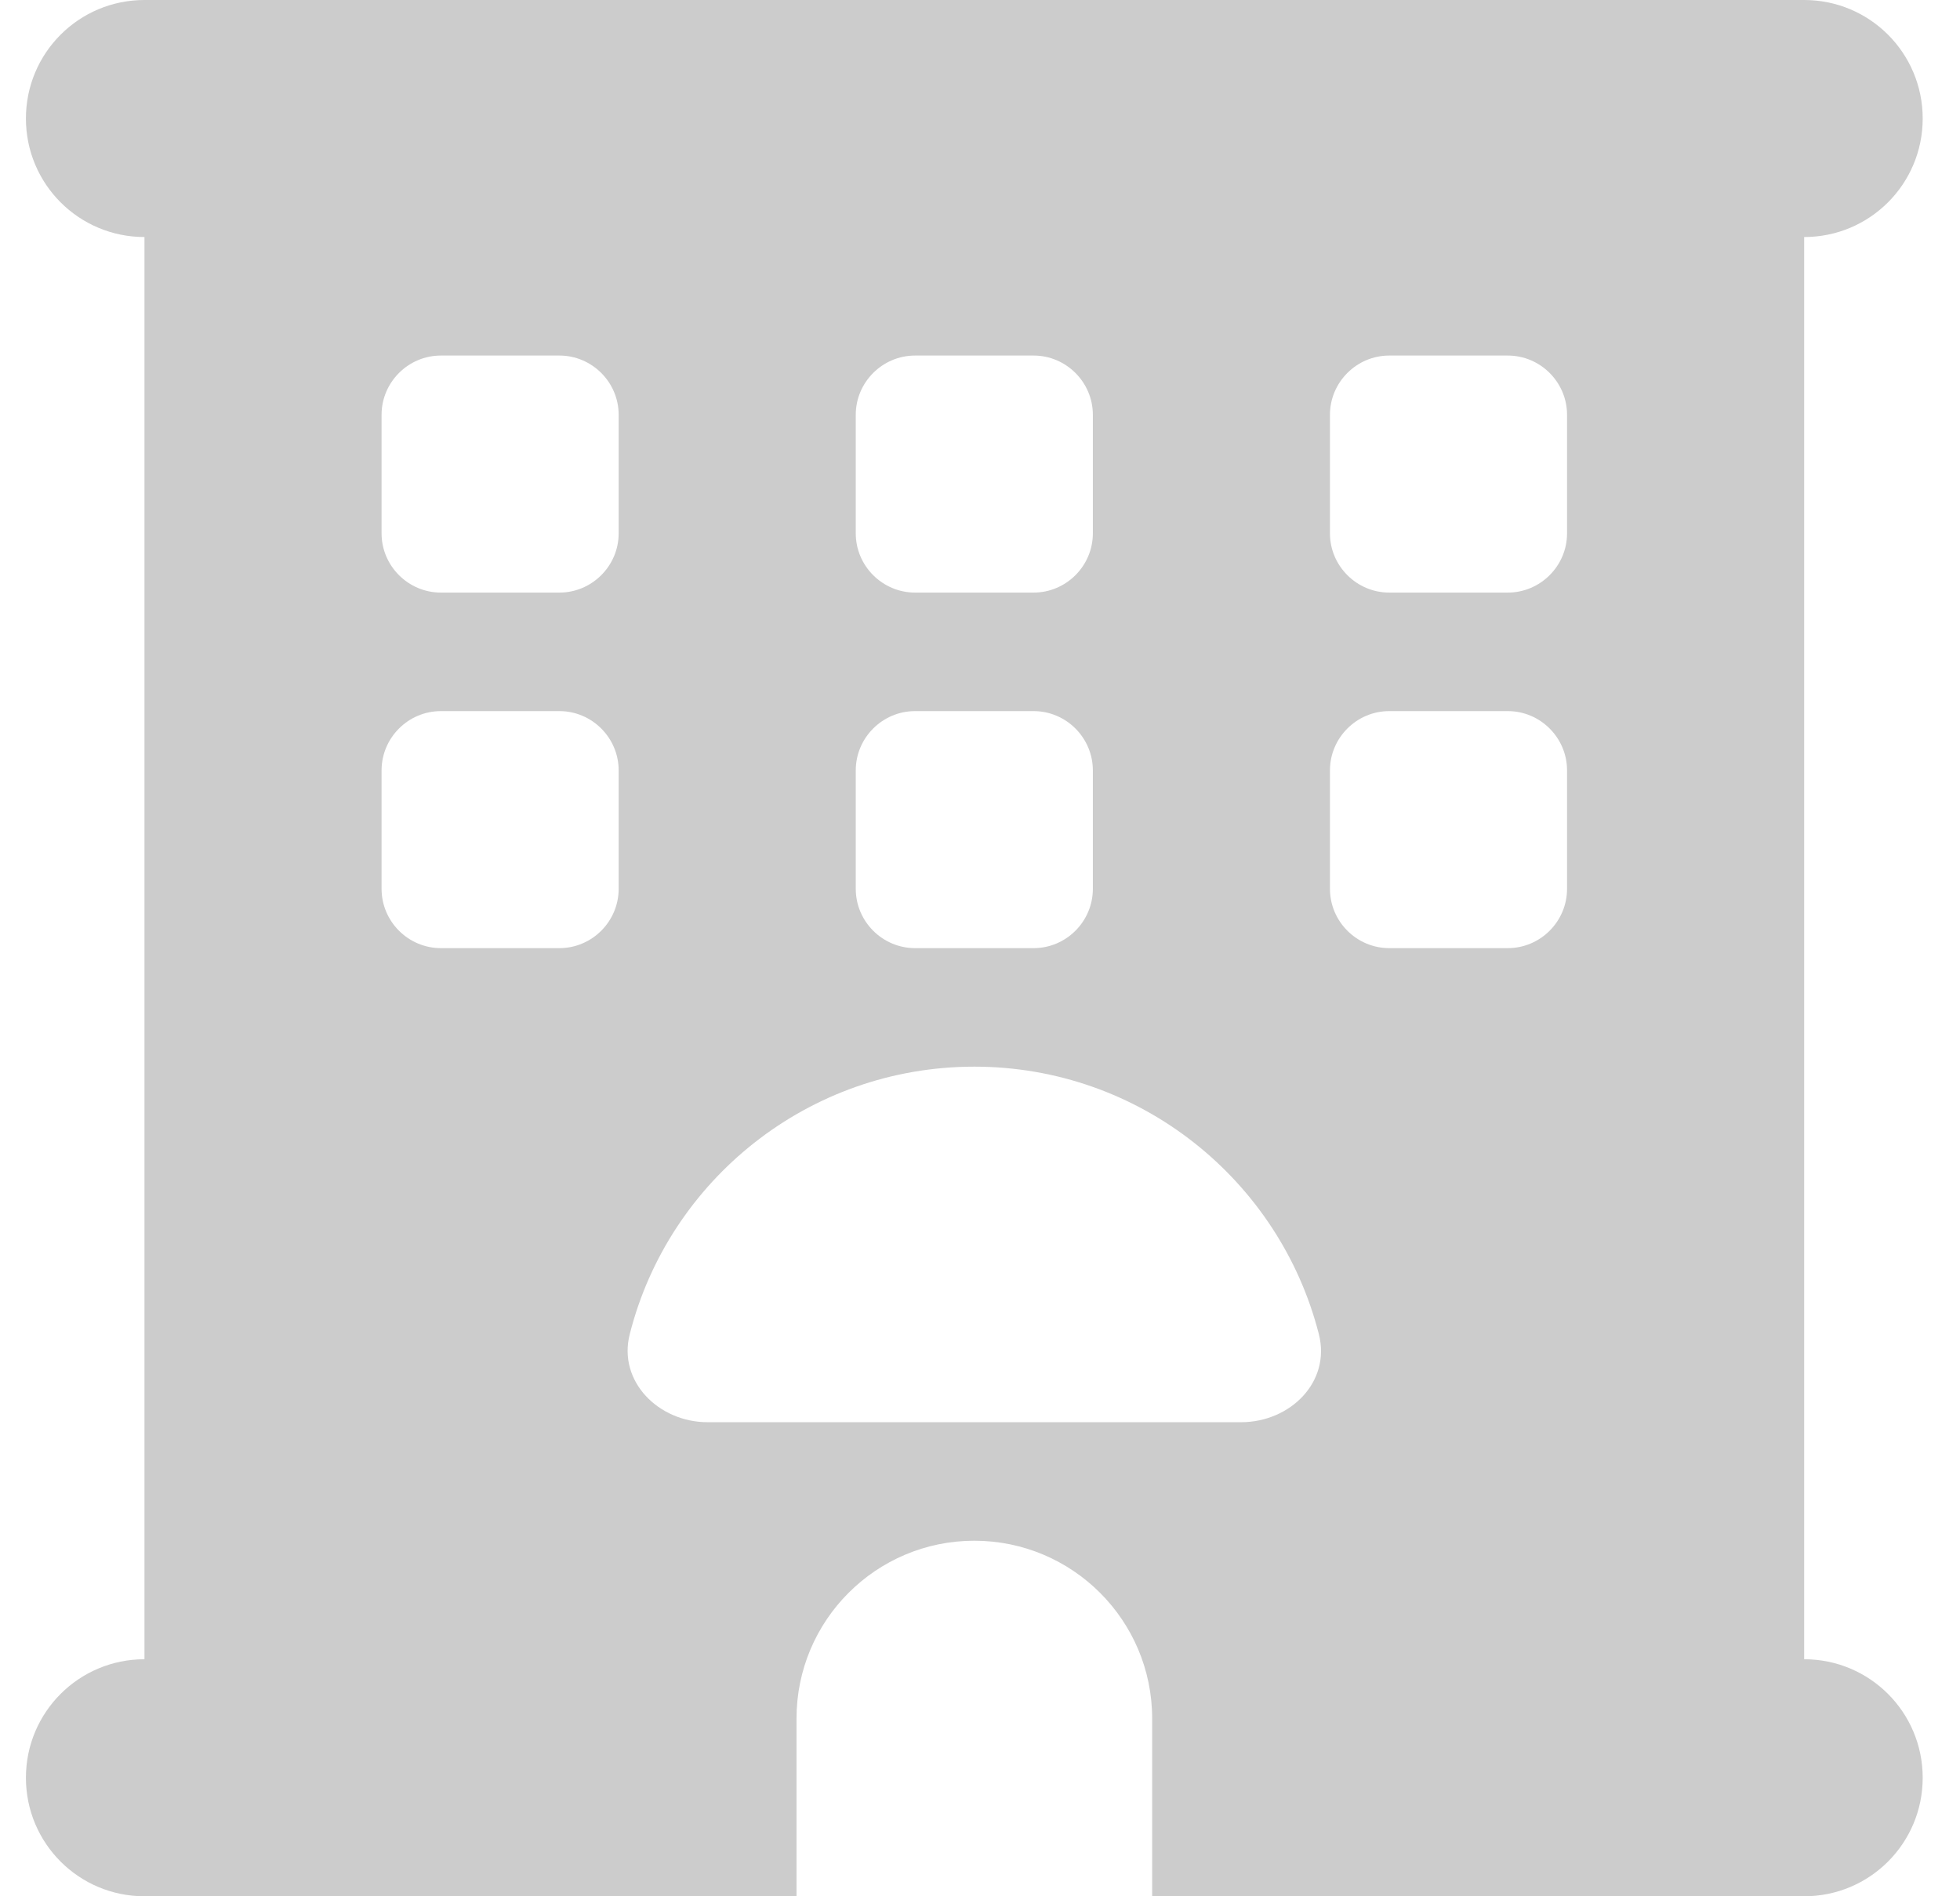 <svg width="31" height="30" viewBox="0 0 31 30" fill="none" xmlns="http://www.w3.org/2000/svg">
<path d="M0.41 1.875C0.41 0.838 1.248 0 2.285 0H28.535C29.572 0 30.41 0.838 30.41 1.875C30.41 2.912 29.572 3.75 28.535 3.75V26.25C29.572 26.25 30.41 27.088 30.41 28.125C30.41 29.162 29.572 30 28.535 30H18.223V27.188C18.223 25.635 16.963 24.375 15.41 24.375C13.857 24.375 12.598 25.635 12.598 27.188V30H2.285C1.248 30 0.41 29.162 0.41 28.125C0.41 27.088 1.248 26.25 2.285 26.25V3.75C1.248 3.75 0.41 2.912 0.41 1.875ZM6.035 6.562V8.438C6.035 8.953 6.457 9.375 6.973 9.375H8.848C9.363 9.375 9.785 8.953 9.785 8.438V6.562C9.785 6.047 9.363 5.625 8.848 5.625H6.973C6.457 5.625 6.035 6.047 6.035 6.562ZM14.473 5.625C13.957 5.625 13.535 6.047 13.535 6.562V8.438C13.535 8.953 13.957 9.375 14.473 9.375H16.348C16.863 9.375 17.285 8.953 17.285 8.438V6.562C17.285 6.047 16.863 5.625 16.348 5.625H14.473ZM21.035 6.562V8.438C21.035 8.953 21.457 9.375 21.973 9.375H23.848C24.363 9.375 24.785 8.953 24.785 8.438V6.562C24.785 6.047 24.363 5.625 23.848 5.625H21.973C21.457 5.625 21.035 6.047 21.035 6.562ZM6.973 11.25C6.457 11.25 6.035 11.672 6.035 12.188V14.062C6.035 14.578 6.457 15 6.973 15H8.848C9.363 15 9.785 14.578 9.785 14.062V12.188C9.785 11.672 9.363 11.25 8.848 11.25H6.973ZM13.535 12.188V14.062C13.535 14.578 13.957 15 14.473 15H16.348C16.863 15 17.285 14.578 17.285 14.062V12.188C17.285 11.672 16.863 11.25 16.348 11.25H14.473C13.957 11.25 13.535 11.672 13.535 12.188ZM21.973 11.25C21.457 11.25 21.035 11.672 21.035 12.188V14.062C21.035 14.578 21.457 15 21.973 15H23.848C24.363 15 24.785 14.578 24.785 14.062V12.188C24.785 11.672 24.363 11.25 23.848 11.25H21.973ZM19.629 22.5C20.408 22.5 21.053 21.861 20.859 21.105C20.238 18.674 18.035 16.875 15.41 16.875C12.785 16.875 10.576 18.674 9.961 21.105C9.768 21.855 10.418 22.5 11.191 22.5H19.629Z" fill="#CCCCCC"/>
</svg>
